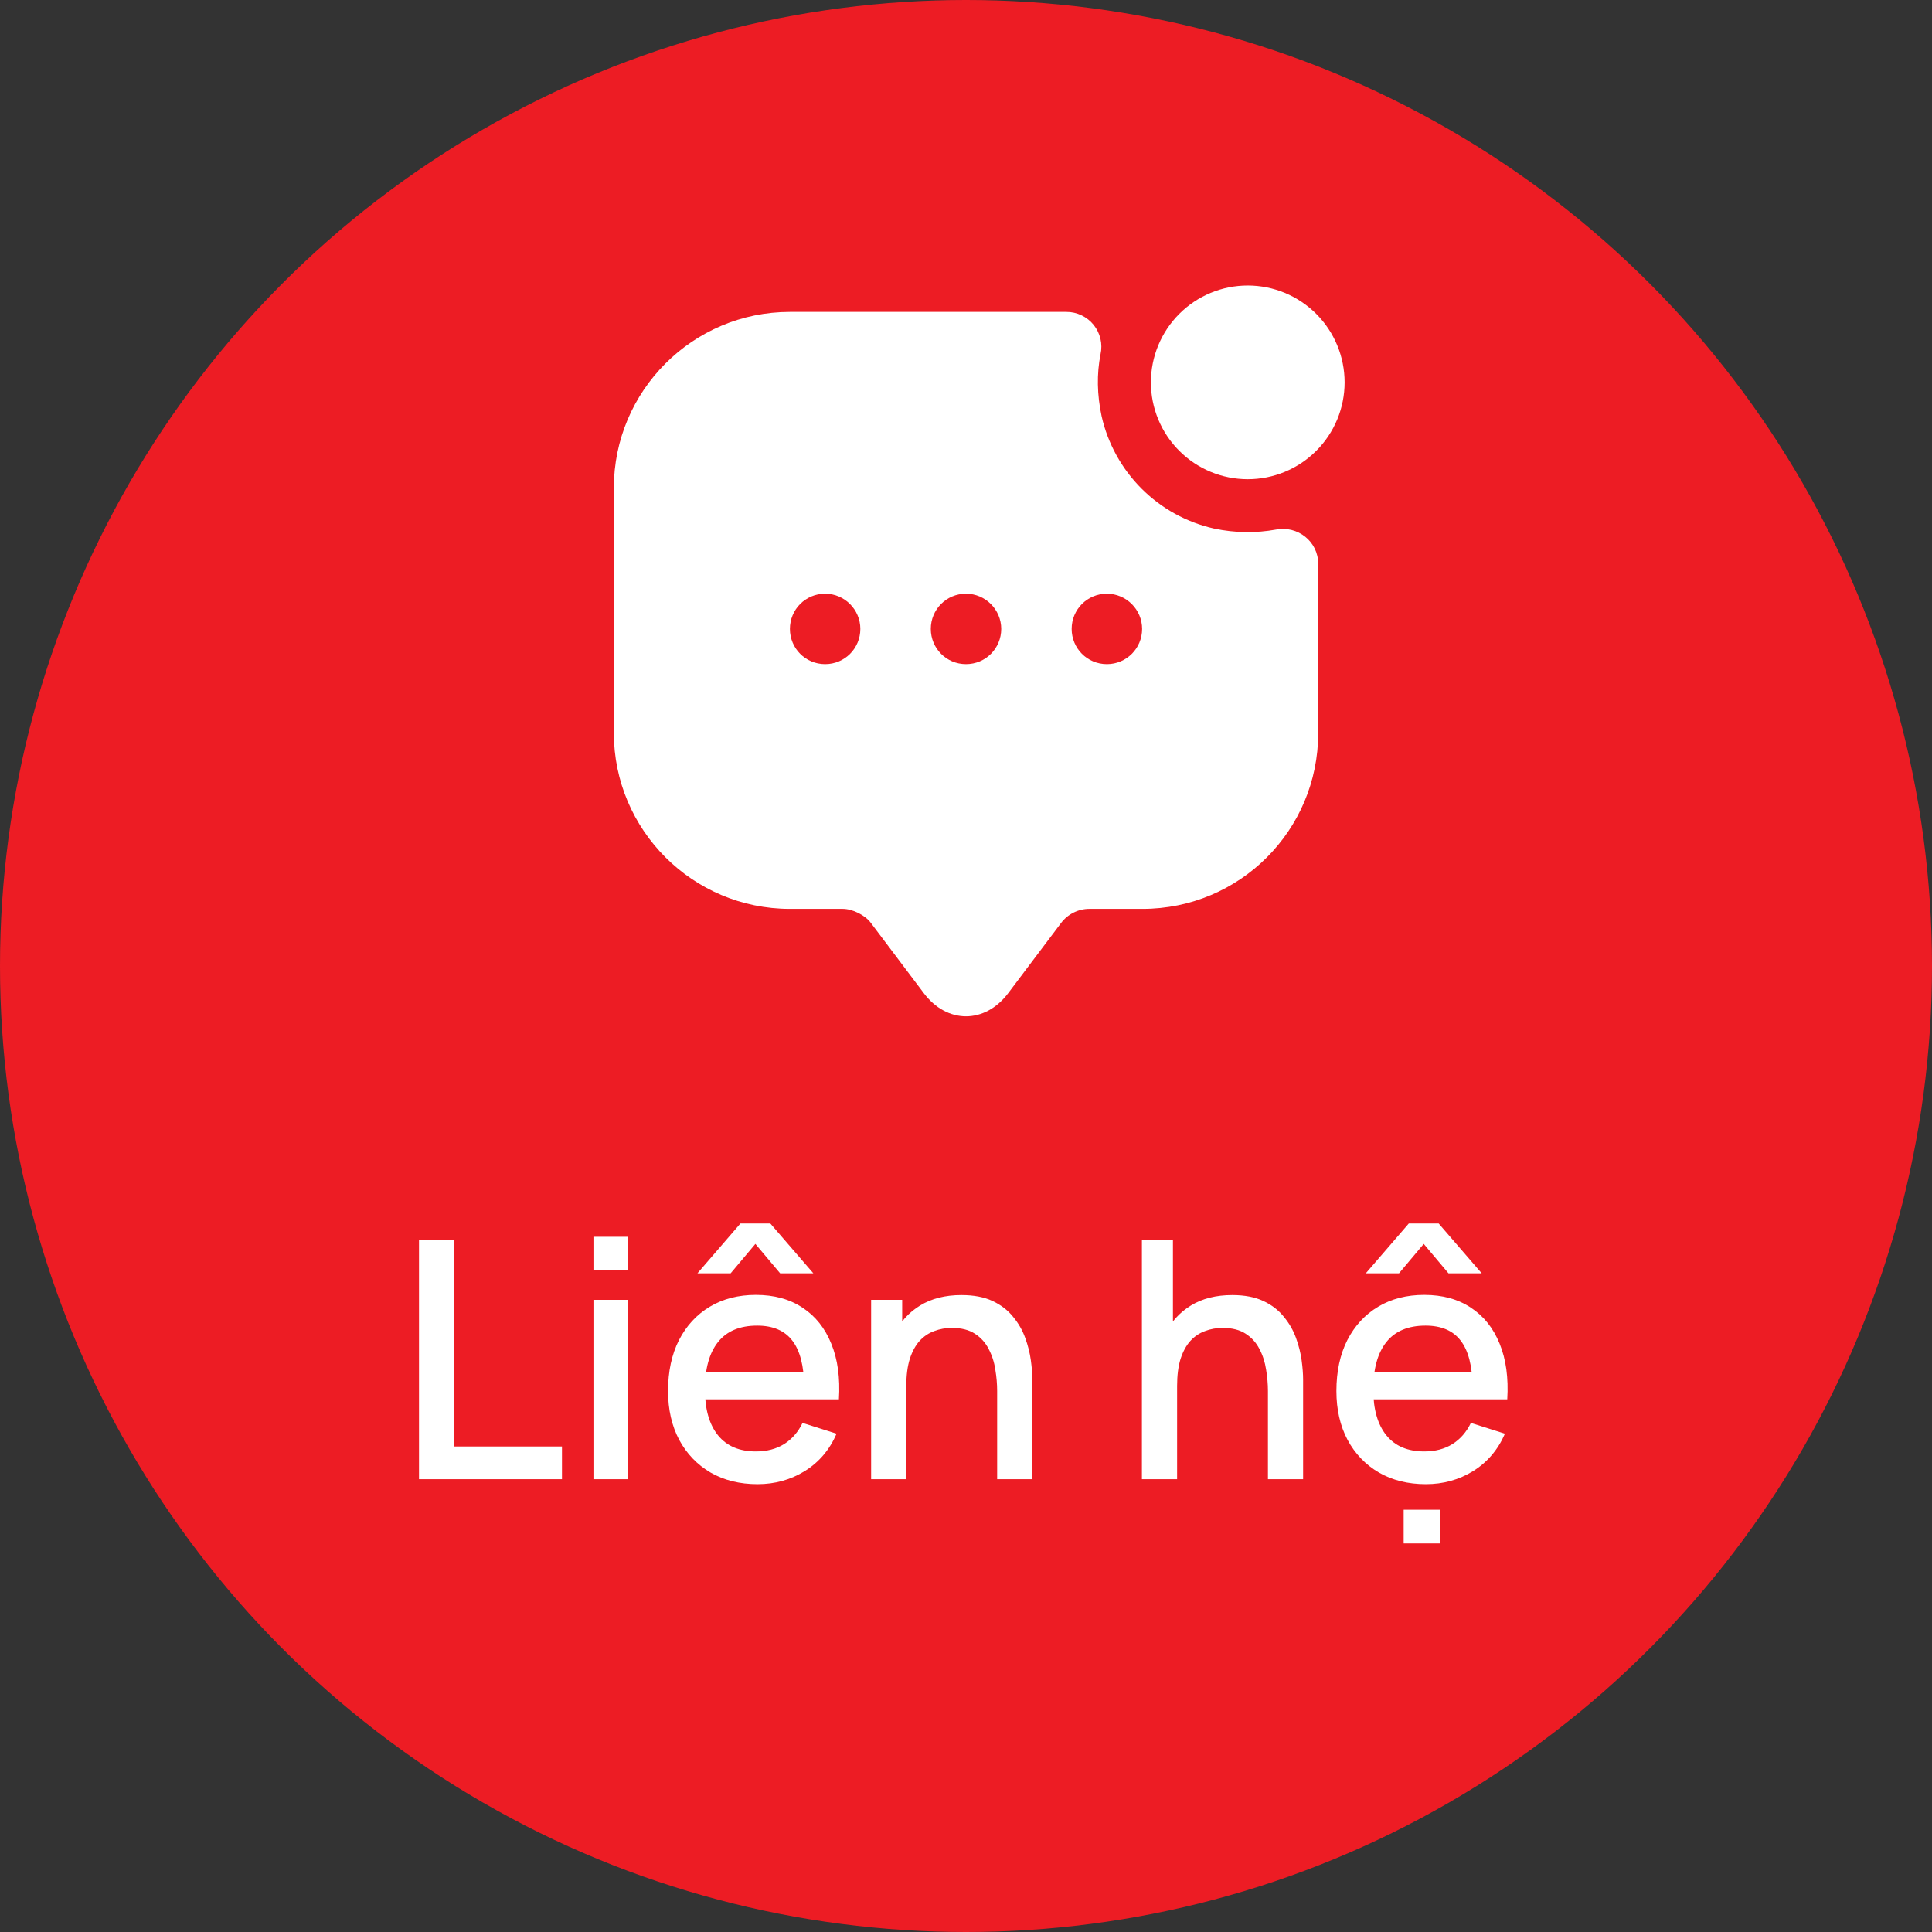 <svg width="64" height="64" viewBox="0 0 64 64" fill="none" xmlns="http://www.w3.org/2000/svg">
<rect x="0" y="0" width="64" height="64" fill="#333333" stroke="none"/>
<circle cx="32" cy="32" r="32" fill="#ED1C24"/>
<path d="M41.333 15.875C42.184 15.875 43 15.537 43.602 14.935C44.204 14.334 44.542 13.518 44.542 12.667C44.542 11.816 44.204 11 43.602 10.398C43 9.796 42.184 9.458 41.333 9.458C40.482 9.458 39.666 9.796 39.065 10.398C38.463 11 38.125 11.816 38.125 12.667C38.125 13.518 38.463 14.334 39.065 14.935C39.666 15.537 40.482 15.875 41.333 15.875Z" fill="white"/>
<path d="M40.214 17.508C39.305 17.303 38.473 16.844 37.815 16.186C37.156 15.527 36.697 14.695 36.492 13.787C36.34 13.075 36.328 12.387 36.457 11.733C36.494 11.565 36.493 11.389 36.453 11.221C36.413 11.053 36.336 10.896 36.227 10.761C36.119 10.627 35.981 10.519 35.825 10.445C35.669 10.37 35.498 10.332 35.325 10.333H26.167C22.947 10.333 20.334 12.947 20.334 16.167V24.275C20.334 27.495 22.947 30.108 26.167 30.108H27.917C28.244 30.108 28.663 30.318 28.85 30.575L30.6 32.897C31.37 33.923 32.63 33.923 33.4 32.897L35.15 30.575C35.259 30.43 35.4 30.313 35.562 30.232C35.724 30.151 35.902 30.108 36.084 30.108H37.845C41.065 30.108 43.667 27.507 43.667 24.287V18.675C43.667 17.94 42.99 17.403 42.267 17.543C41.614 17.66 40.925 17.66 40.214 17.508ZM27.334 22C26.68 22 26.167 21.475 26.167 20.833C26.167 20.192 26.68 19.667 27.334 19.667C27.975 19.667 28.5 20.192 28.5 20.833C28.5 21.475 27.987 22 27.334 22ZM32 22C31.347 22 30.834 21.475 30.834 20.833C30.834 20.192 31.347 19.667 32 19.667C32.642 19.667 33.167 20.192 33.167 20.833C33.167 21.475 32.654 22 32 22ZM36.667 22C36.014 22 35.5 21.475 35.5 20.833C35.5 20.192 36.014 19.667 36.667 19.667C37.309 19.667 37.834 20.192 37.834 20.833C37.834 21.475 37.32 22 36.667 22Z" fill="white"/>
<path d="M13.88 49V41.08H15.03V47.916H18.616V49H13.88ZM19.659 42.087V40.97H20.809V42.087H19.659ZM19.659 49V43.06H20.809V49H19.659ZM23.104 42.18L24.528 40.53H25.518L26.943 42.18H25.843L25.023 41.206L24.204 42.18H23.104ZM25.095 49.165C24.505 49.165 23.986 49.037 23.538 48.78C23.095 48.52 22.748 48.158 22.499 47.697C22.253 47.231 22.13 46.692 22.13 46.08C22.13 45.431 22.251 44.868 22.493 44.391C22.739 43.914 23.08 43.546 23.516 43.285C23.953 43.025 24.461 42.895 25.04 42.895C25.645 42.895 26.16 43.036 26.585 43.319C27.011 43.597 27.328 43.995 27.537 44.512C27.75 45.029 27.834 45.643 27.79 46.355H26.64V45.937C26.633 45.247 26.501 44.737 26.244 44.407C25.991 44.078 25.605 43.913 25.084 43.913C24.508 43.913 24.076 44.094 23.786 44.457C23.496 44.82 23.351 45.344 23.351 46.03C23.351 46.683 23.496 47.189 23.786 47.548C24.076 47.904 24.494 48.081 25.04 48.081C25.399 48.081 25.709 48.001 25.969 47.84C26.233 47.675 26.439 47.44 26.585 47.136L27.713 47.493C27.482 48.025 27.132 48.437 26.662 48.73C26.193 49.02 25.671 49.165 25.095 49.165ZM22.977 46.355V45.458H27.218V46.355H22.977ZM33.032 49V46.08C33.032 45.849 33.012 45.612 32.971 45.37C32.935 45.124 32.861 44.897 32.751 44.688C32.645 44.479 32.493 44.31 32.295 44.182C32.1 44.054 31.846 43.989 31.53 43.989C31.325 43.989 31.131 44.024 30.947 44.094C30.764 44.16 30.603 44.268 30.463 44.419C30.328 44.569 30.219 44.767 30.139 45.013C30.062 45.258 30.023 45.557 30.023 45.909L29.308 45.639C29.308 45.1 29.409 44.626 29.611 44.215C29.812 43.801 30.102 43.478 30.48 43.247C30.857 43.016 31.314 42.901 31.849 42.901C32.26 42.901 32.605 42.967 32.883 43.099C33.162 43.23 33.387 43.405 33.56 43.621C33.736 43.834 33.87 44.066 33.961 44.319C34.053 44.572 34.115 44.82 34.148 45.062C34.181 45.304 34.198 45.517 34.198 45.7V49H33.032ZM28.857 49V43.06H29.886V44.776H30.023V49H28.857ZM42.002 49V46.08C42.002 45.849 41.981 45.612 41.941 45.37C41.904 45.124 41.831 44.897 41.721 44.688C41.615 44.479 41.462 44.31 41.264 44.182C41.07 44.054 40.815 43.989 40.5 43.989C40.295 43.989 40.1 44.024 39.917 44.094C39.734 44.16 39.572 44.268 39.433 44.419C39.297 44.569 39.189 44.767 39.108 45.013C39.032 45.258 38.993 45.557 38.993 45.909L38.278 45.639C38.278 45.1 38.379 44.626 38.581 44.215C38.782 43.801 39.072 43.478 39.45 43.247C39.827 43.016 40.284 42.901 40.819 42.901C41.23 42.901 41.574 42.967 41.853 43.099C42.132 43.23 42.357 43.405 42.529 43.621C42.706 43.834 42.839 44.066 42.931 44.319C43.023 44.572 43.085 44.82 43.118 45.062C43.151 45.304 43.167 45.517 43.167 45.7V49H42.002ZM37.827 49V41.08H38.855V45.353H38.993V49H37.827ZM46.498 51.129V50.012H47.713V51.129H46.498ZM45.244 42.18L46.668 40.53H47.658L49.083 42.18H47.983L47.163 41.206L46.344 42.18H45.244ZM47.235 49.165C46.644 49.165 46.125 49.037 45.678 48.78C45.234 48.52 44.888 48.158 44.639 47.697C44.393 47.231 44.27 46.692 44.27 46.08C44.27 45.431 44.391 44.868 44.633 44.391C44.879 43.914 45.22 43.546 45.656 43.285C46.092 43.025 46.6 42.895 47.18 42.895C47.785 42.895 48.3 43.036 48.725 43.319C49.15 43.597 49.468 43.995 49.677 44.512C49.889 45.029 49.974 45.643 49.93 46.355H48.78V45.937C48.773 45.247 48.641 44.737 48.384 44.407C48.131 44.078 47.744 43.913 47.224 43.913C46.648 43.913 46.215 44.094 45.926 44.457C45.636 44.82 45.491 45.344 45.491 46.03C45.491 46.683 45.636 47.189 45.926 47.548C46.215 47.904 46.633 48.081 47.18 48.081C47.539 48.081 47.849 48.001 48.109 47.84C48.373 47.675 48.578 47.44 48.725 47.136L49.853 47.493C49.622 48.025 49.271 48.437 48.802 48.73C48.333 49.02 47.81 49.165 47.235 49.165ZM45.117 46.355V45.458H49.358V46.355H45.117Z" fill="white"/>
</svg>
